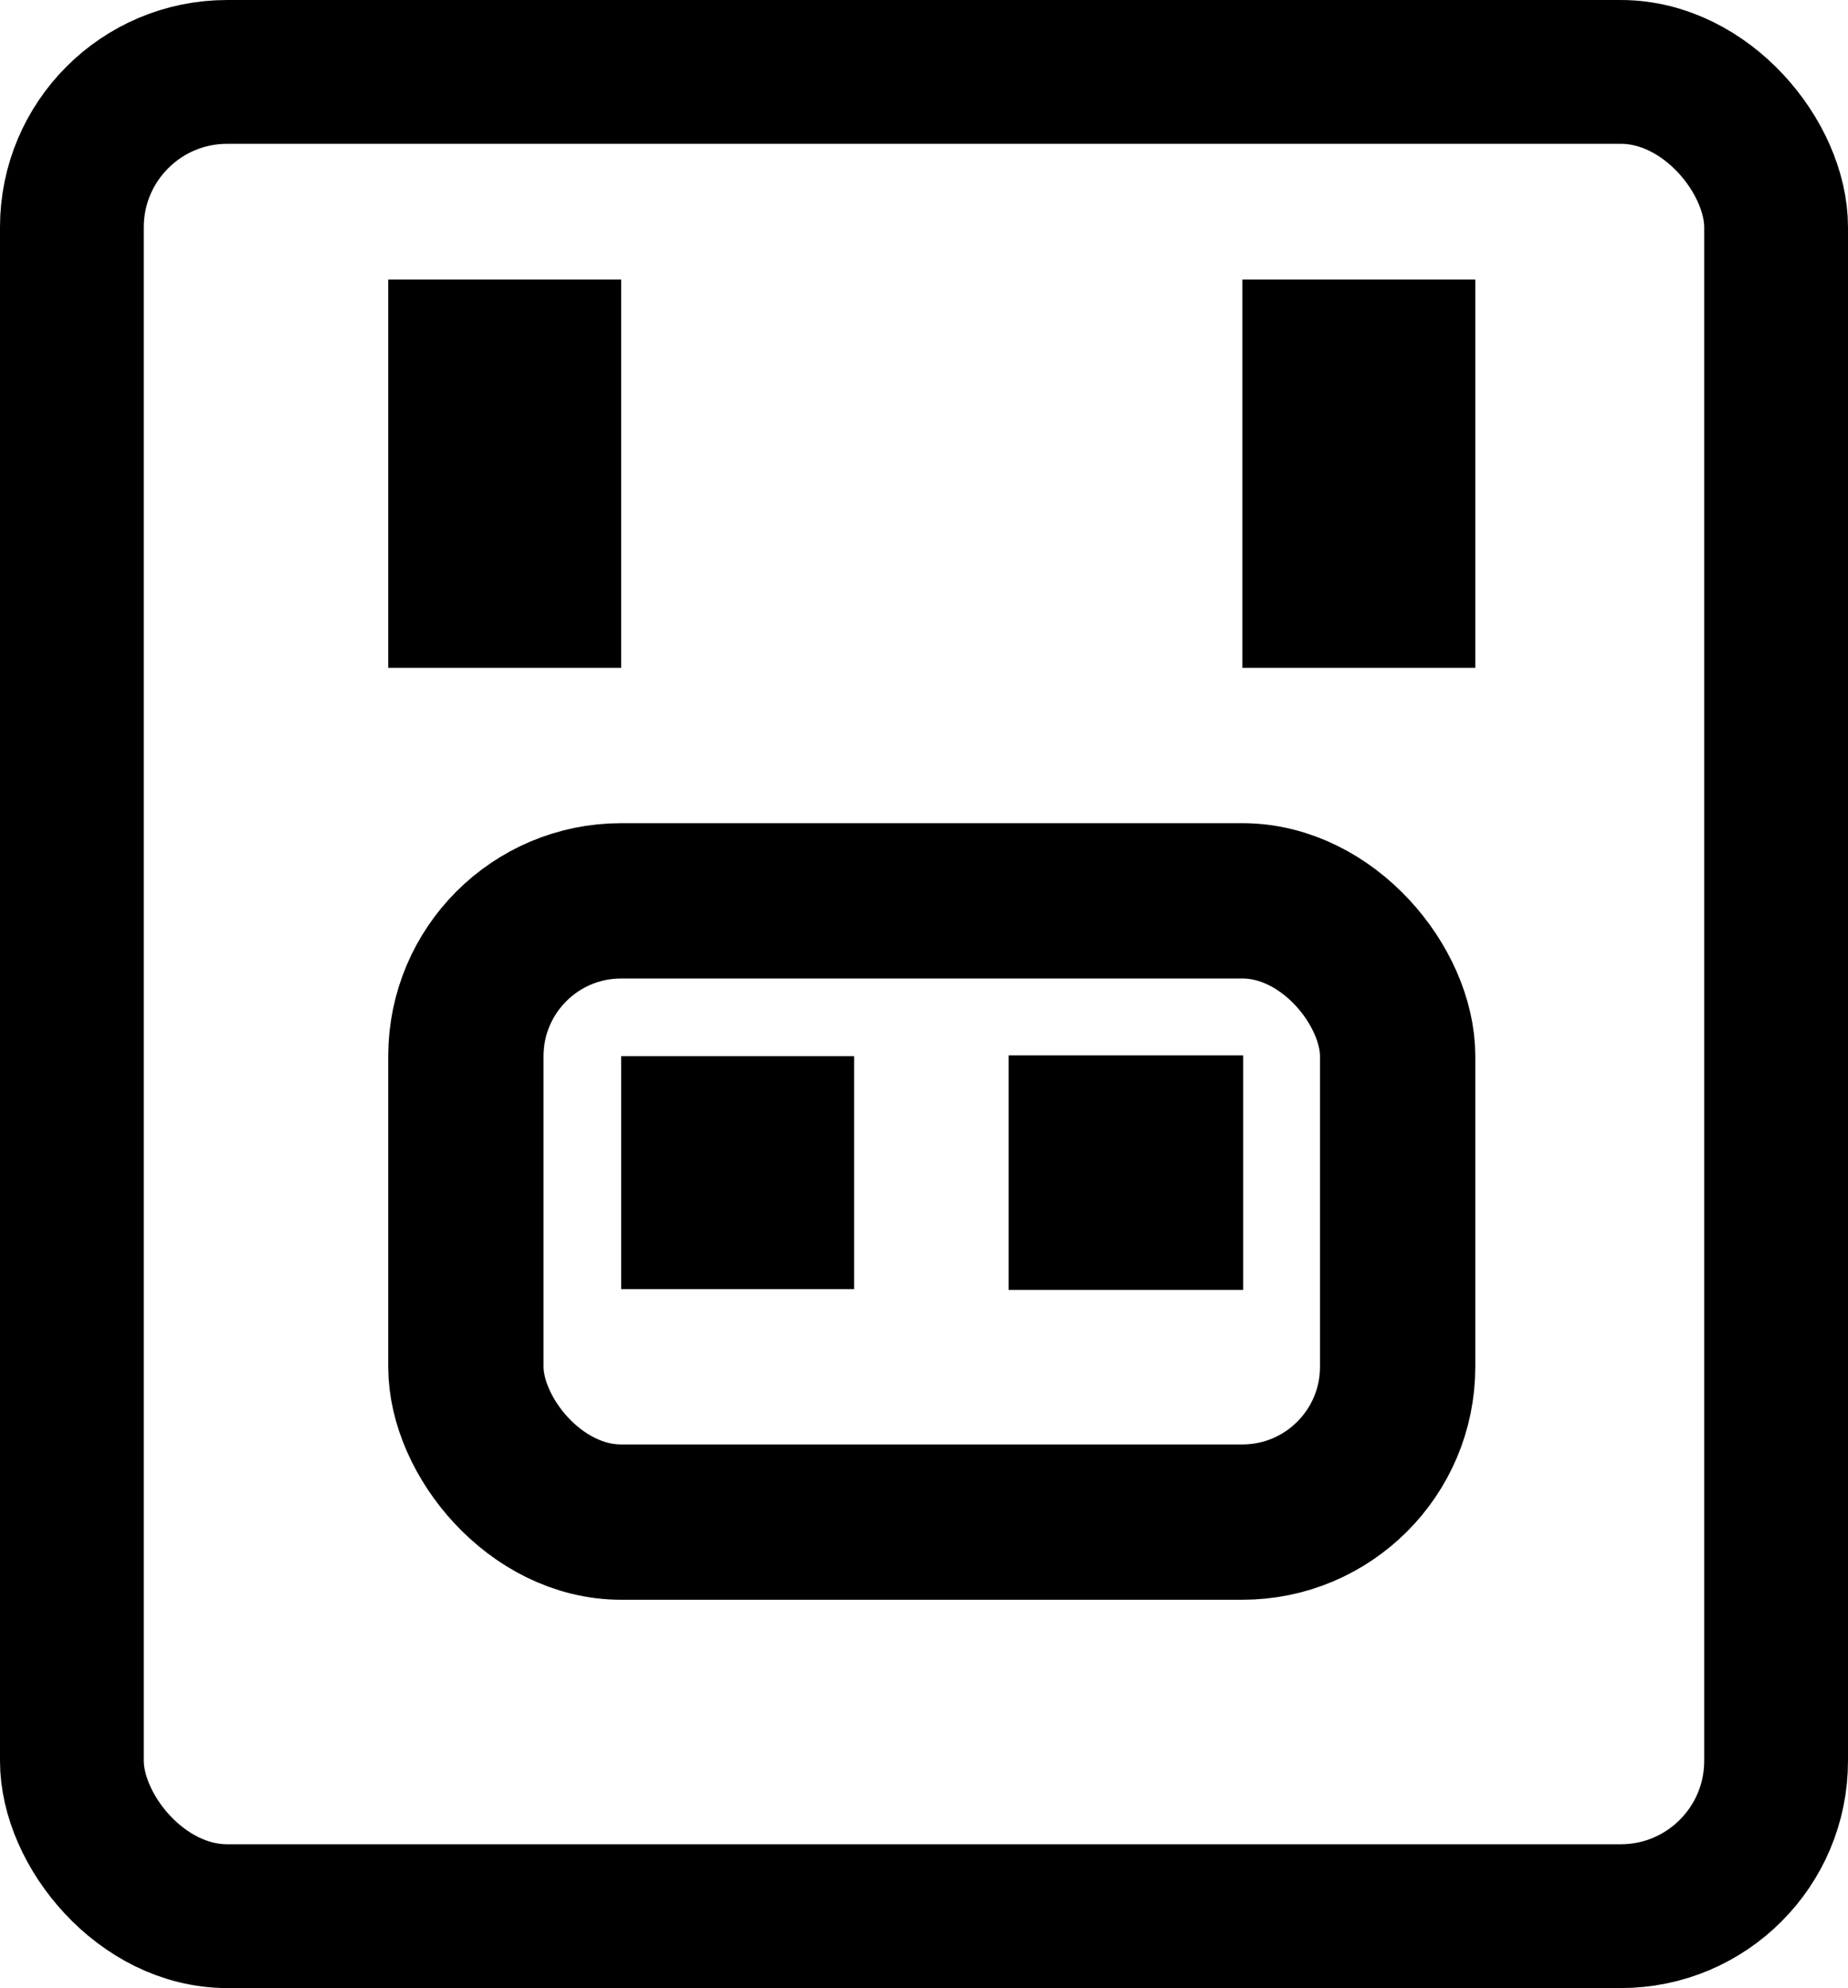 <?xml version="1.0" encoding="UTF-8" standalone="no"?>
<!-- Created with Inkscape (http://www.inkscape.org/) -->

<svg
   xmlns:dc="http://purl.org/dc/elements/1.1/"
   xmlns:cc="http://creativecommons.org/ns#"
   xmlns:rdf="http://www.w3.org/1999/02/22-rdf-syntax-ns#"
   xmlns:svg="http://www.w3.org/2000/svg"
   xmlns="http://www.w3.org/2000/svg"
   xmlns:xlink="http://www.w3.org/1999/xlink"
   version="1.1"
   width="119"
   height="128"
   id="svg2">
  <defs
     id="defs4">
    <pattern
       patternTransform="translate(150,982.362)"
       id="pattern3055"
       xlink:href="#Voronoi5560" />
    <pattern
       id="Voronoi5560"
       width="15.0"
       height="15.0"
       patternTransform="translate(65.0,68.0)"
       patternUnits="userSpaceOnUse">
      <path
         style="stroke:#000000"
         d="M 1.759,15 2.783,7.494"
         id="path3012" />
      <path
         style="stroke:#000000"
         d="M 2.783,7.494 6.529,0"
         id="path3014" />
      <path
         style="stroke:#000000"
         d="M 2.783,7.494 3.24,0"
         id="path3016" />
    </pattern>
  </defs>
  <g
     transform="translate(0,-924.362)"
     id="layer1">
    <rect
       width="109.741"
       height="118.741"
       rx="10"
       ry="10"
       x="4.629"
       y="928.992"
       id="rect2985"
       style="fill:none;stroke:#000000;stroke-width:9.259;stroke-opacity:1" />
    <rect
       width="60"
       height="40"
       rx="10"
       ry="10"
       x="30"
       y="58"
       transform="translate(0,924.362)"
       id="rect2989"
       style="fill:none;stroke:#000000;stroke-width:10;stroke-opacity:1" />
    <rect
       width="15"
       height="25"
       x="25"
       y="18"
       transform="translate(0,924.362)"
       id="rect2991"
       style="fill:#000000;stroke:none" />
    <rect
       width="15"
       height="25"
       x="80"
       y="18"
       transform="translate(0,924.362)"
       id="rect2995"
       style="fill:#000000;fill-opacity:1;stroke:none" />
    <rect
       width="15"
       height="15"
       x="40"
       y="68"
       transform="translate(0,924.362)"
       id="rect2997"
       style="fill:#000000;fill-opacity:1;stroke:none" />
    <rect
       width="15"
       height="15"
       x="65"
       y="68"
       transform="translate(0,924.362)"
       id="rect3057"
       style="fill:#000000;fill-opacity:1;stroke:#000000;stroke-width:0.1;stroke-opacity:1" />
  </g>
</svg>
